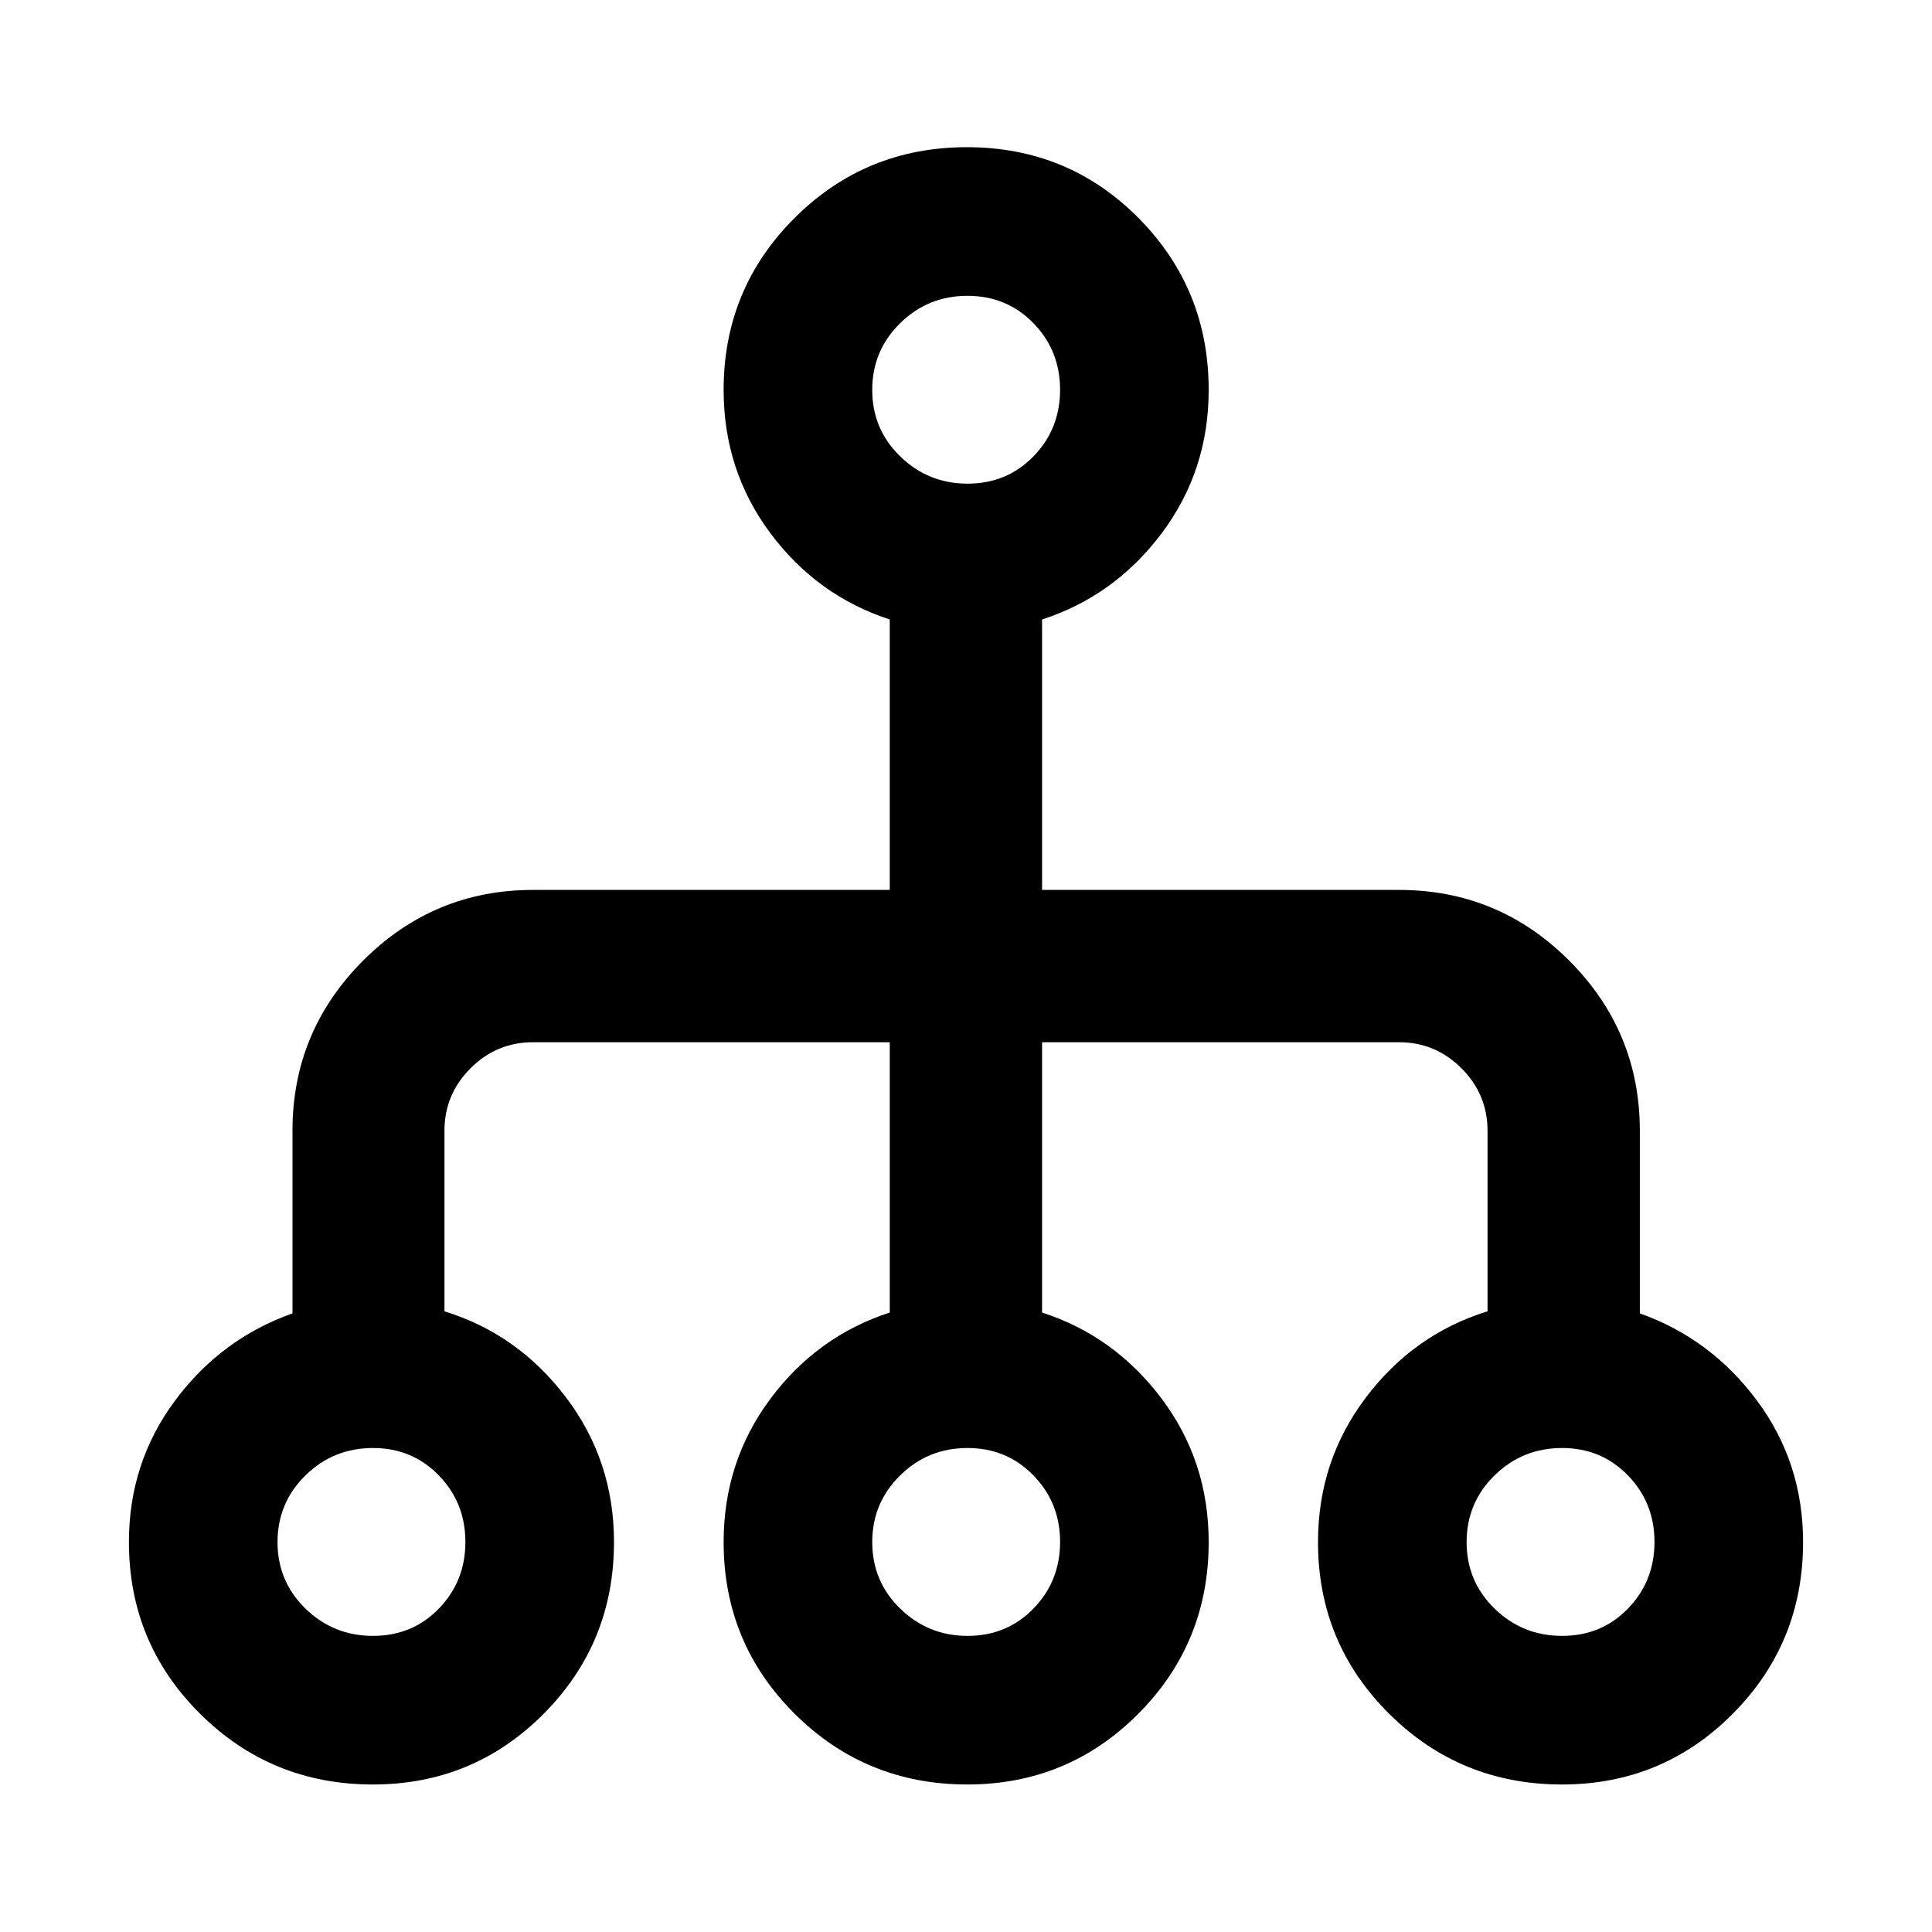 <svg xmlns="http://www.w3.org/2000/svg" viewBox="0 -960 960 960" width="32" height="32"><path d="M185.29-73.3q-50.54 0-85.88-35.14-35.35-35.14-35.35-85.33 0-39.37 22.86-70.19 22.86-30.83 58.41-43.43v-90.72q0-49.42 35.09-84.56 35.08-35.13 84.44-35.13h177.26v-134.38q-36.14-11.78-59.35-42.92-23.2-31.15-23.2-71.16 0-50.25 35.25-85.42 35.26-35.18 85.63-35.18t85.26 35.18q34.88 35.17 34.88 85.42 0 40.13-23.36 71.25-23.37 31.13-59.43 42.83v134.38h177.36q49.48 0 84.57 35.13 35.1 35.14 35.1 84.56v90.72q35.39 12.6 58.25 43.39t22.86 70.26q0 50.18-34.94 85.31T776.15-73.3q-50.54 0-85.89-35.13t-35.35-85.31q0-40.44 23.84-71.91 23.83-31.48 60.4-42.76v-89.7q0-18.11-12.95-31.06t-31.06-12.95H517.8v134.3q36.06 11.7 59.43 42.83 23.36 31.12 23.36 71.25 0 50.18-34.98 85.31-34.99 35.13-84.97 35.13-50.47 0-85.77-35.13t-35.3-85.31q0-40.01 23.2-71.16 23.21-31.14 59.35-42.92v-134.3H264.86q-18.11 0-31.06 12.95t-12.95 31.06v89.7q36.57 11.28 60.4 42.76 23.84 31.47 23.84 71.91 0 50.18-34.94 85.31T185.29-73.3Zm.04-73.84q19.62 0 32.77-13.59 13.15-13.59 13.15-33.07t-13.21-33.08q-13.2-13.61-32.72-13.61-19.7 0-33.56 13.62-13.86 13.62-13.86 33.14 0 19.53 13.9 33.06 13.91 13.53 33.53 13.53Zm295.44 0q19.53 0 32.76-13.59 13.22-13.59 13.22-33.07t-13.24-33.08q-13.24-13.61-32.81-13.61t-33.43 13.62q-13.86 13.62-13.86 33.14 0 19.53 13.92 33.06 13.92 13.53 33.44 13.53Zm295.41 0q19.62 0 32.77-13.59 13.15-13.59 13.15-33.07t-13.2-33.08q-13.2-13.61-32.72-13.61-19.7 0-33.56 13.62-13.87 13.62-13.87 33.14 0 19.53 13.91 33.06 13.9 13.53 33.52 13.53ZM480.77-719.67q19.53 0 32.76-13.58 13.22-13.59 13.22-33.07t-13.24-33.09q-13.24-13.6-32.81-13.6t-33.43 13.62q-13.86 13.62-13.86 33.14 0 19.53 13.92 33.05 13.92 13.53 33.44 13.53Z"/></svg>